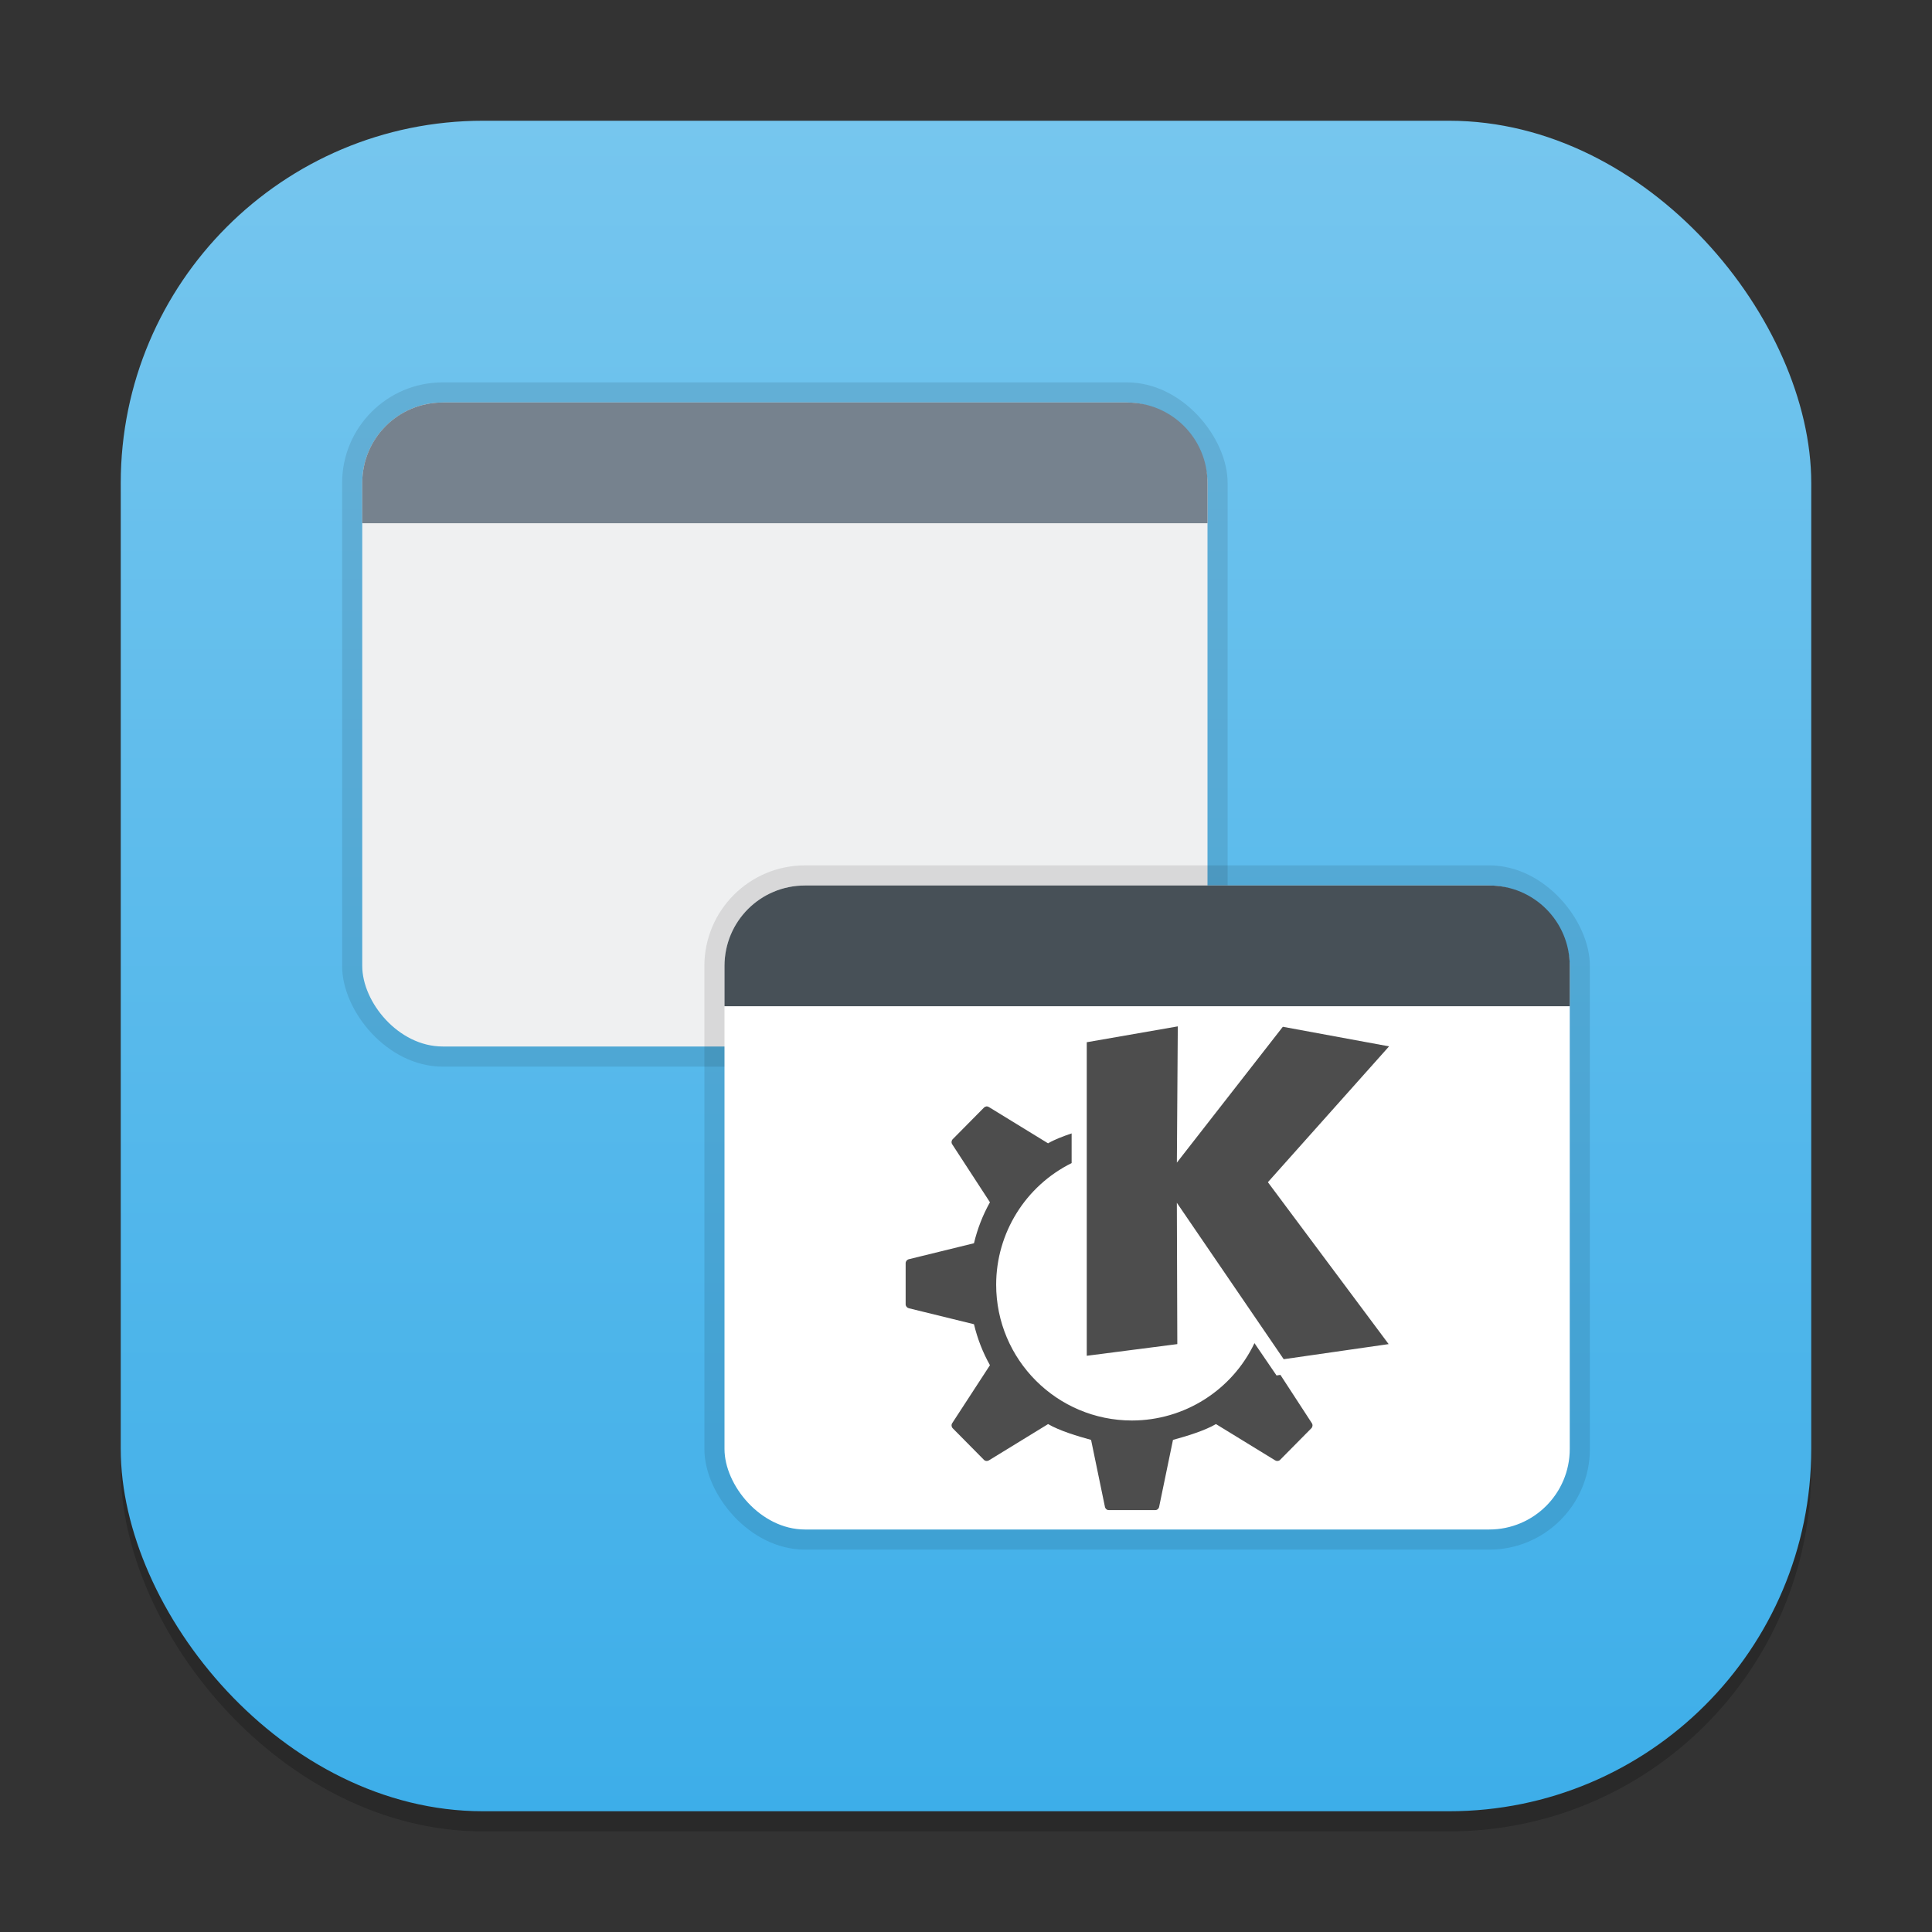 <?xml version="1.0" encoding="UTF-8" standalone="no"?>
<!-- Created with Inkscape (http://www.inkscape.org/) -->

<svg
   width="96"
   height="96"
   viewBox="0 0 96 96"
   version="1.1"
   id="svg1"
   inkscape:version="1.4.2 (ebf0e940d0, 2025-05-08)"
   sodipodi:docname="kwin.svg"
   xmlns:inkscape="http://www.inkscape.org/namespaces/inkscape"
   xmlns:sodipodi="http://sodipodi.sourceforge.net/DTD/sodipodi-0.dtd"
   xmlns:xlink="http://www.w3.org/1999/xlink"
   xmlns="http://www.w3.org/2000/svg"
   xmlns:svg="http://www.w3.org/2000/svg">
  <rect x="0" y="0" width="96" height="96" fill="#333333" stroke="none"/>
  <sodipodi:namedview
     id="namedview1"
     pagecolor="#ffffff"
     bordercolor="#000000"
     borderopacity="0.25"
     inkscape:showpageshadow="2"
     inkscape:pageopacity="0.0"
     inkscape:pagecheckerboard="0"
     inkscape:deskcolor="#d1d1d1"
     inkscape:document-units="px"
     inkscape:zoom="8.2916667"
     inkscape:cx="47.939698"
     inkscape:cy="48"
     inkscape:window-width="1920"
     inkscape:window-height="1011"
     inkscape:window-x="0"
     inkscape:window-y="0"
     inkscape:window-maximized="1"
     inkscape:current-layer="svg1" />
  <defs
     id="defs1">
    <linearGradient
       inkscape:collect="always"
       xlink:href="#linearGradient1871"
       id="linearGradient4"
       x1="16"
       y1="30"
       x2="16"
       y2="2"
       gradientUnits="userSpaceOnUse"
       gradientTransform="scale(3)" />
    <linearGradient
       inkscape:collect="always"
       id="linearGradient1871">
      <stop
         style="stop-color:#3daee9;stop-opacity:1;"
         offset="0"
         id="stop1867" />
      <stop
         style="stop-color:#76c6ee;stop-opacity:1;"
         offset="1"
         id="stop1869" />
    </linearGradient>
  </defs>
  <rect
     style="opacity:0.2;fill:#000000;stroke-width:5.25"
     id="rect1"
     width="84"
     height="84"
     x="6"
     y="7"
     ry="18" />
  <rect
     style="fill:url(#linearGradient4);stroke-width:3"
     id="rect2"
     width="84"
     height="84"
     x="6"
     y="6"
     ry="18" />
  <rect
     style="opacity:0.1;fill:#000000;fill-opacity:1;stroke-width:6;stroke-linecap:round;stroke-linejoin:round"
     id="rect2588"
     width="44"
     height="34"
     x="17"
     y="19"
     ry="5" />
  <rect
     style="fill:#eff0f1;fill-opacity:1;stroke-width:4.5;stroke-linecap:round;stroke-linejoin:round"
     id="rect598"
     width="42"
     height="32"
     x="18"
     y="20"
     ry="4" />
  <rect
     style="opacity:0.1;fill:#000000;fill-opacity:1;stroke-width:6;stroke-linecap:round;stroke-linejoin:round"
     id="rect2630-3"
     width="44"
     height="34"
     x="35"
     y="43"
     ry="5" />
  <rect
     style="fill:#ffffff;fill-opacity:1;stroke-width:4.5;stroke-linecap:round;stroke-linejoin:round"
     id="rect652"
     width="42"
     height="32"
     x="36"
     y="44"
     ry="4" />
  <path
     d="m 58.524,51 -4.524,0.788 v 15.58 l 4.5,-0.58 -0.023,-7.023 5.309,7.773 5.215,-0.75 -6,-8.045 6.021,-6.75 -5.279,-0.973 -5.265,6.75 z m -9.513,3.979 c -0.043,0.004 -0.084,0.023 -0.117,0.056 l -1.553,1.57 c -0.067,0.068 -0.079,0.174 -0.026,0.255 l 1.875,2.88 c -0.354,0.628 -0.621,1.316 -0.794,2.036 l -3.237,0.794 c -0.09,0.022 -0.158,0.103 -0.158,0.196 v 1.022 1.022 c 0,0.093 0.068,0.174 0.158,0.196 l 3.237,0.794 c 0.173,0.72 0.44,1.408 0.794,2.036 l -1.875,2.88 c -0.052,0.081 -0.041,0.187 0.026,0.255 l 1.553,1.57 c 0.065,0.066 0.167,0.071 0.246,0.023 l 2.939,-1.802 c 0.577,0.336 1.478,0.606 2.136,0.785 l 0.688,3.325 c 0.019,0.096 0.095,0.164 0.19,0.164 h 1.157 1.157 c 0.095,0 0.171,-0.068 0.19,-0.164 l 0.688,-3.325 c 0.657,-0.179 1.559,-0.449 2.136,-0.785 l 2.939,1.802 c 0.079,0.048 0.181,0.043 0.246,-0.023 l 1.553,-1.57 c 0.067,-0.068 0.079,-0.174 0.026,-0.255 l -1.562,-2.399 -0.193,0.029 -1.096,-1.606 c -1.119,2.346 -3.486,3.841 -6.085,3.844 -3.728,0 -6.75,-3.022 -6.75,-6.75 0.002,-2.562 1.455,-4.902 3.75,-6.041 v -1.474 c -0.428,0.143 -0.848,0.304 -1.172,0.492 l -2.939,-1.802 c -0.04,-0.024 -0.085,-0.036 -0.129,-0.032 z"
     style="fill:#4d4d4d;fill-opacity:1;stroke-width:1.5"
     id="path304" />
  <path
     d="m 40,44 h 34 c 2.216,0 4,1.784 4,4 V 50 H 36 v -2 c 0,-2.216 1.784,-4 4,-4 z"
     style="fill:#475057;fill-opacity:1;stroke-width:12;stroke-linecap:round;stroke-linejoin:round"
     id="path2537"
     sodipodi:nodetypes="cssccsc" />
  <path
     id="rect1268"
     style="fill:#76828e;fill-opacity:1;stroke-width:12;stroke-linecap:round;stroke-linejoin:round"
     d="m 22,20 h 34 c 2.216,0 4,1.784 4,4 V 26 h -42 v -2 c 0,-2.216 1.784,-4 4,-4 z"
     sodipodi:nodetypes="sssccss" />
</svg>
